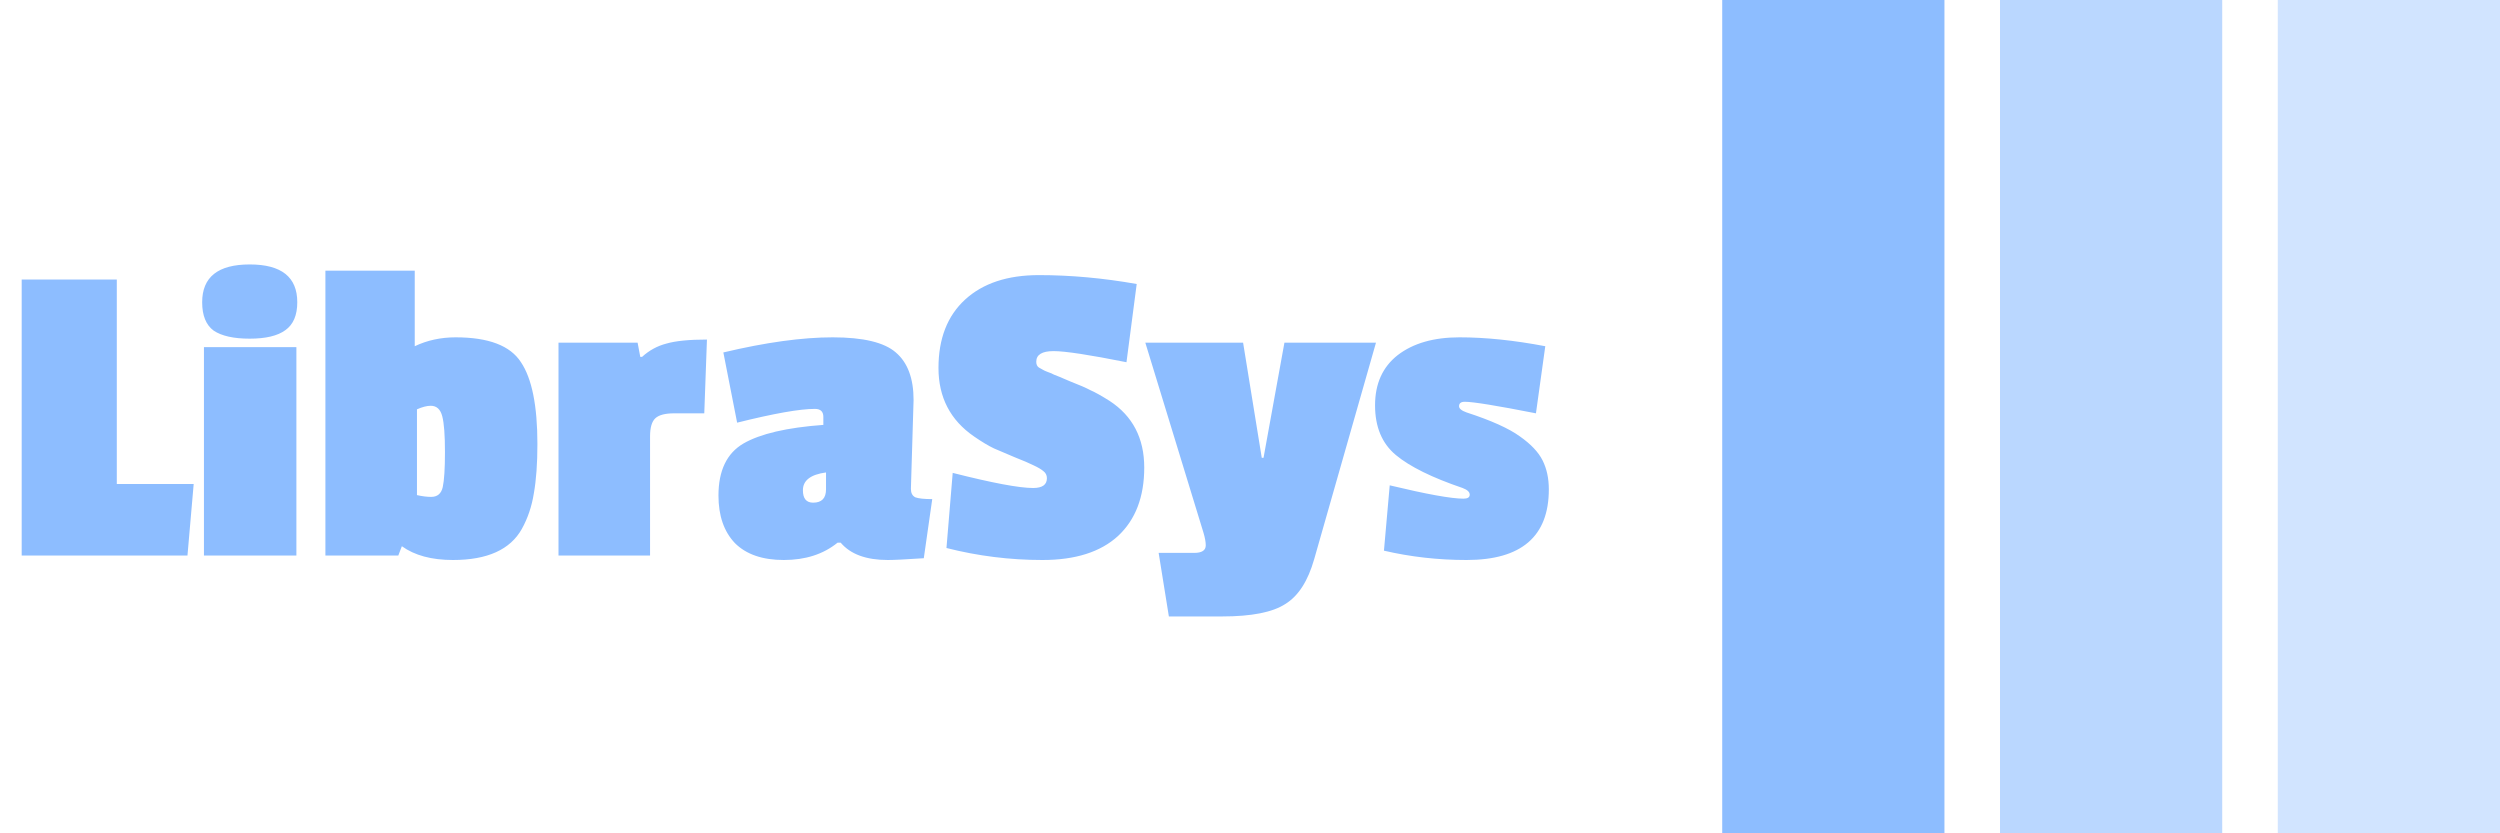 <svg width="135" height="45" viewBox="0 0 135 45" fill="none" xmlns="http://www.w3.org/2000/svg">
<rect x="93" width="12" height="45" fill="#8DBDFF"/>
<rect x="108" width="12" height="45" fill="#8DBDFF" fill-opacity="0.6"/>
<rect x="123" width="12" height="45" fill="#8DBDFF" fill-opacity="0.4"/>
<path d="M10.123 30H1.171V15.096H6.307V26.136H10.459L10.123 30ZM16.005 30H11.013V18.744H16.005V30ZM10.917 16.32C10.917 14.96 11.773 14.28 13.485 14.28C15.197 14.28 16.053 14.96 16.053 16.32C16.053 17.024 15.837 17.528 15.405 17.832C14.989 18.136 14.349 18.288 13.485 18.288C12.621 18.288 11.973 18.144 11.541 17.856C11.125 17.552 10.917 17.04 10.917 16.32ZM29.02 23.976C29.02 25.032 28.956 25.92 28.828 26.64C28.716 27.344 28.5 27.984 28.18 28.56C27.556 29.68 26.316 30.24 24.46 30.24C23.308 30.24 22.388 29.992 21.7 29.496L21.508 30H17.572V14.616H22.396V18.696C23.068 18.376 23.804 18.216 24.604 18.216C26.38 18.216 27.556 18.664 28.132 19.56C28.724 20.44 29.02 21.912 29.02 23.976ZM23.284 26.832C23.62 26.832 23.828 26.656 23.908 26.304C23.988 25.936 24.028 25.304 24.028 24.408C24.028 23.496 23.98 22.856 23.884 22.488C23.788 22.104 23.58 21.912 23.26 21.912C23.052 21.912 22.804 21.976 22.516 22.104V26.736C22.804 26.8 23.06 26.832 23.284 26.832ZM35.103 23.568V30H30.159V18.504H34.431L34.575 19.272H34.671C35.055 18.92 35.495 18.68 35.991 18.552C36.487 18.408 37.215 18.336 38.175 18.336L38.031 22.32H36.399C35.919 22.32 35.583 22.408 35.391 22.584C35.199 22.76 35.103 23.088 35.103 23.568ZM49.333 21.6L49.189 26.4C49.189 26.624 49.269 26.776 49.429 26.856C49.605 26.92 49.909 26.952 50.341 26.952L49.885 30.144C48.925 30.208 48.277 30.24 47.941 30.24C46.773 30.24 45.925 29.928 45.397 29.304H45.229C44.461 29.928 43.493 30.24 42.325 30.24C41.173 30.24 40.293 29.936 39.685 29.328C39.093 28.704 38.797 27.848 38.797 26.76C38.797 25.416 39.245 24.48 40.141 23.952C41.053 23.424 42.493 23.088 44.461 22.944V22.512C44.461 22.224 44.309 22.08 44.005 22.08C43.189 22.08 41.789 22.328 39.805 22.824L39.061 19.032C41.349 18.488 43.317 18.216 44.965 18.216C46.613 18.216 47.749 18.488 48.373 19.032C49.013 19.576 49.333 20.432 49.333 21.6ZM43.909 27.144C44.373 27.144 44.605 26.904 44.605 26.424V25.512C43.773 25.624 43.357 25.944 43.357 26.472C43.357 26.92 43.541 27.144 43.909 27.144ZM50.678 19.872C50.678 18.288 51.157 17.056 52.117 16.176C53.078 15.296 54.406 14.856 56.102 14.856C57.813 14.856 59.574 15.016 61.382 15.336L60.83 19.56C58.83 19.16 57.517 18.96 56.894 18.96C56.27 18.96 55.958 19.152 55.958 19.536C55.958 19.68 56.005 19.784 56.102 19.848C56.197 19.896 56.27 19.936 56.318 19.968C56.365 20 56.453 20.04 56.581 20.088C56.725 20.136 56.837 20.184 56.917 20.232C57.014 20.264 57.301 20.384 57.782 20.592C58.278 20.784 58.645 20.944 58.886 21.072C59.142 21.184 59.486 21.376 59.917 21.648C61.166 22.464 61.789 23.664 61.789 25.248C61.789 26.832 61.318 28.064 60.373 28.944C59.429 29.808 58.069 30.24 56.294 30.24C54.533 30.24 52.806 30.024 51.109 29.592L51.446 25.536C53.59 26.08 55.038 26.352 55.789 26.352C56.285 26.352 56.533 26.176 56.533 25.824C56.533 25.664 56.469 25.536 56.342 25.44C56.23 25.344 56.053 25.24 55.813 25.128C55.59 25.016 55.254 24.872 54.806 24.696C54.358 24.504 53.981 24.344 53.678 24.216C53.373 24.072 53.014 23.856 52.597 23.568C51.318 22.688 50.678 21.456 50.678 19.872ZM68.231 24.72C68.967 20.672 69.343 18.6 69.359 18.504H74.303L70.967 30.192C70.631 31.376 70.111 32.184 69.407 32.616C68.719 33.064 67.583 33.288 65.999 33.288H63.119L62.567 29.856H64.487C64.903 29.856 65.111 29.72 65.111 29.448C65.111 29.272 65.071 29.048 64.991 28.776L61.847 18.504H67.127L68.135 24.72H68.231ZM83.637 26.424C83.637 28.968 82.157 30.24 79.197 30.24C77.661 30.24 76.173 30.072 74.733 29.736L75.045 26.208C77.045 26.688 78.373 26.928 79.029 26.928C79.253 26.928 79.365 26.856 79.365 26.712C79.365 26.568 79.237 26.448 78.981 26.352C77.333 25.792 76.133 25.2 75.381 24.576C74.629 23.952 74.253 23.056 74.253 21.888C74.253 20.72 74.661 19.816 75.477 19.176C76.309 18.536 77.421 18.216 78.813 18.216C80.221 18.216 81.765 18.376 83.445 18.696L82.941 22.32C80.829 21.904 79.549 21.696 79.101 21.696C78.893 21.696 78.789 21.776 78.789 21.936C78.789 22.064 78.925 22.176 79.197 22.272C80.525 22.704 81.485 23.136 82.077 23.568C82.669 23.984 83.077 24.416 83.301 24.864C83.525 25.312 83.637 25.832 83.637 26.424Z" fill="#8DBDFF"/>
</svg>
